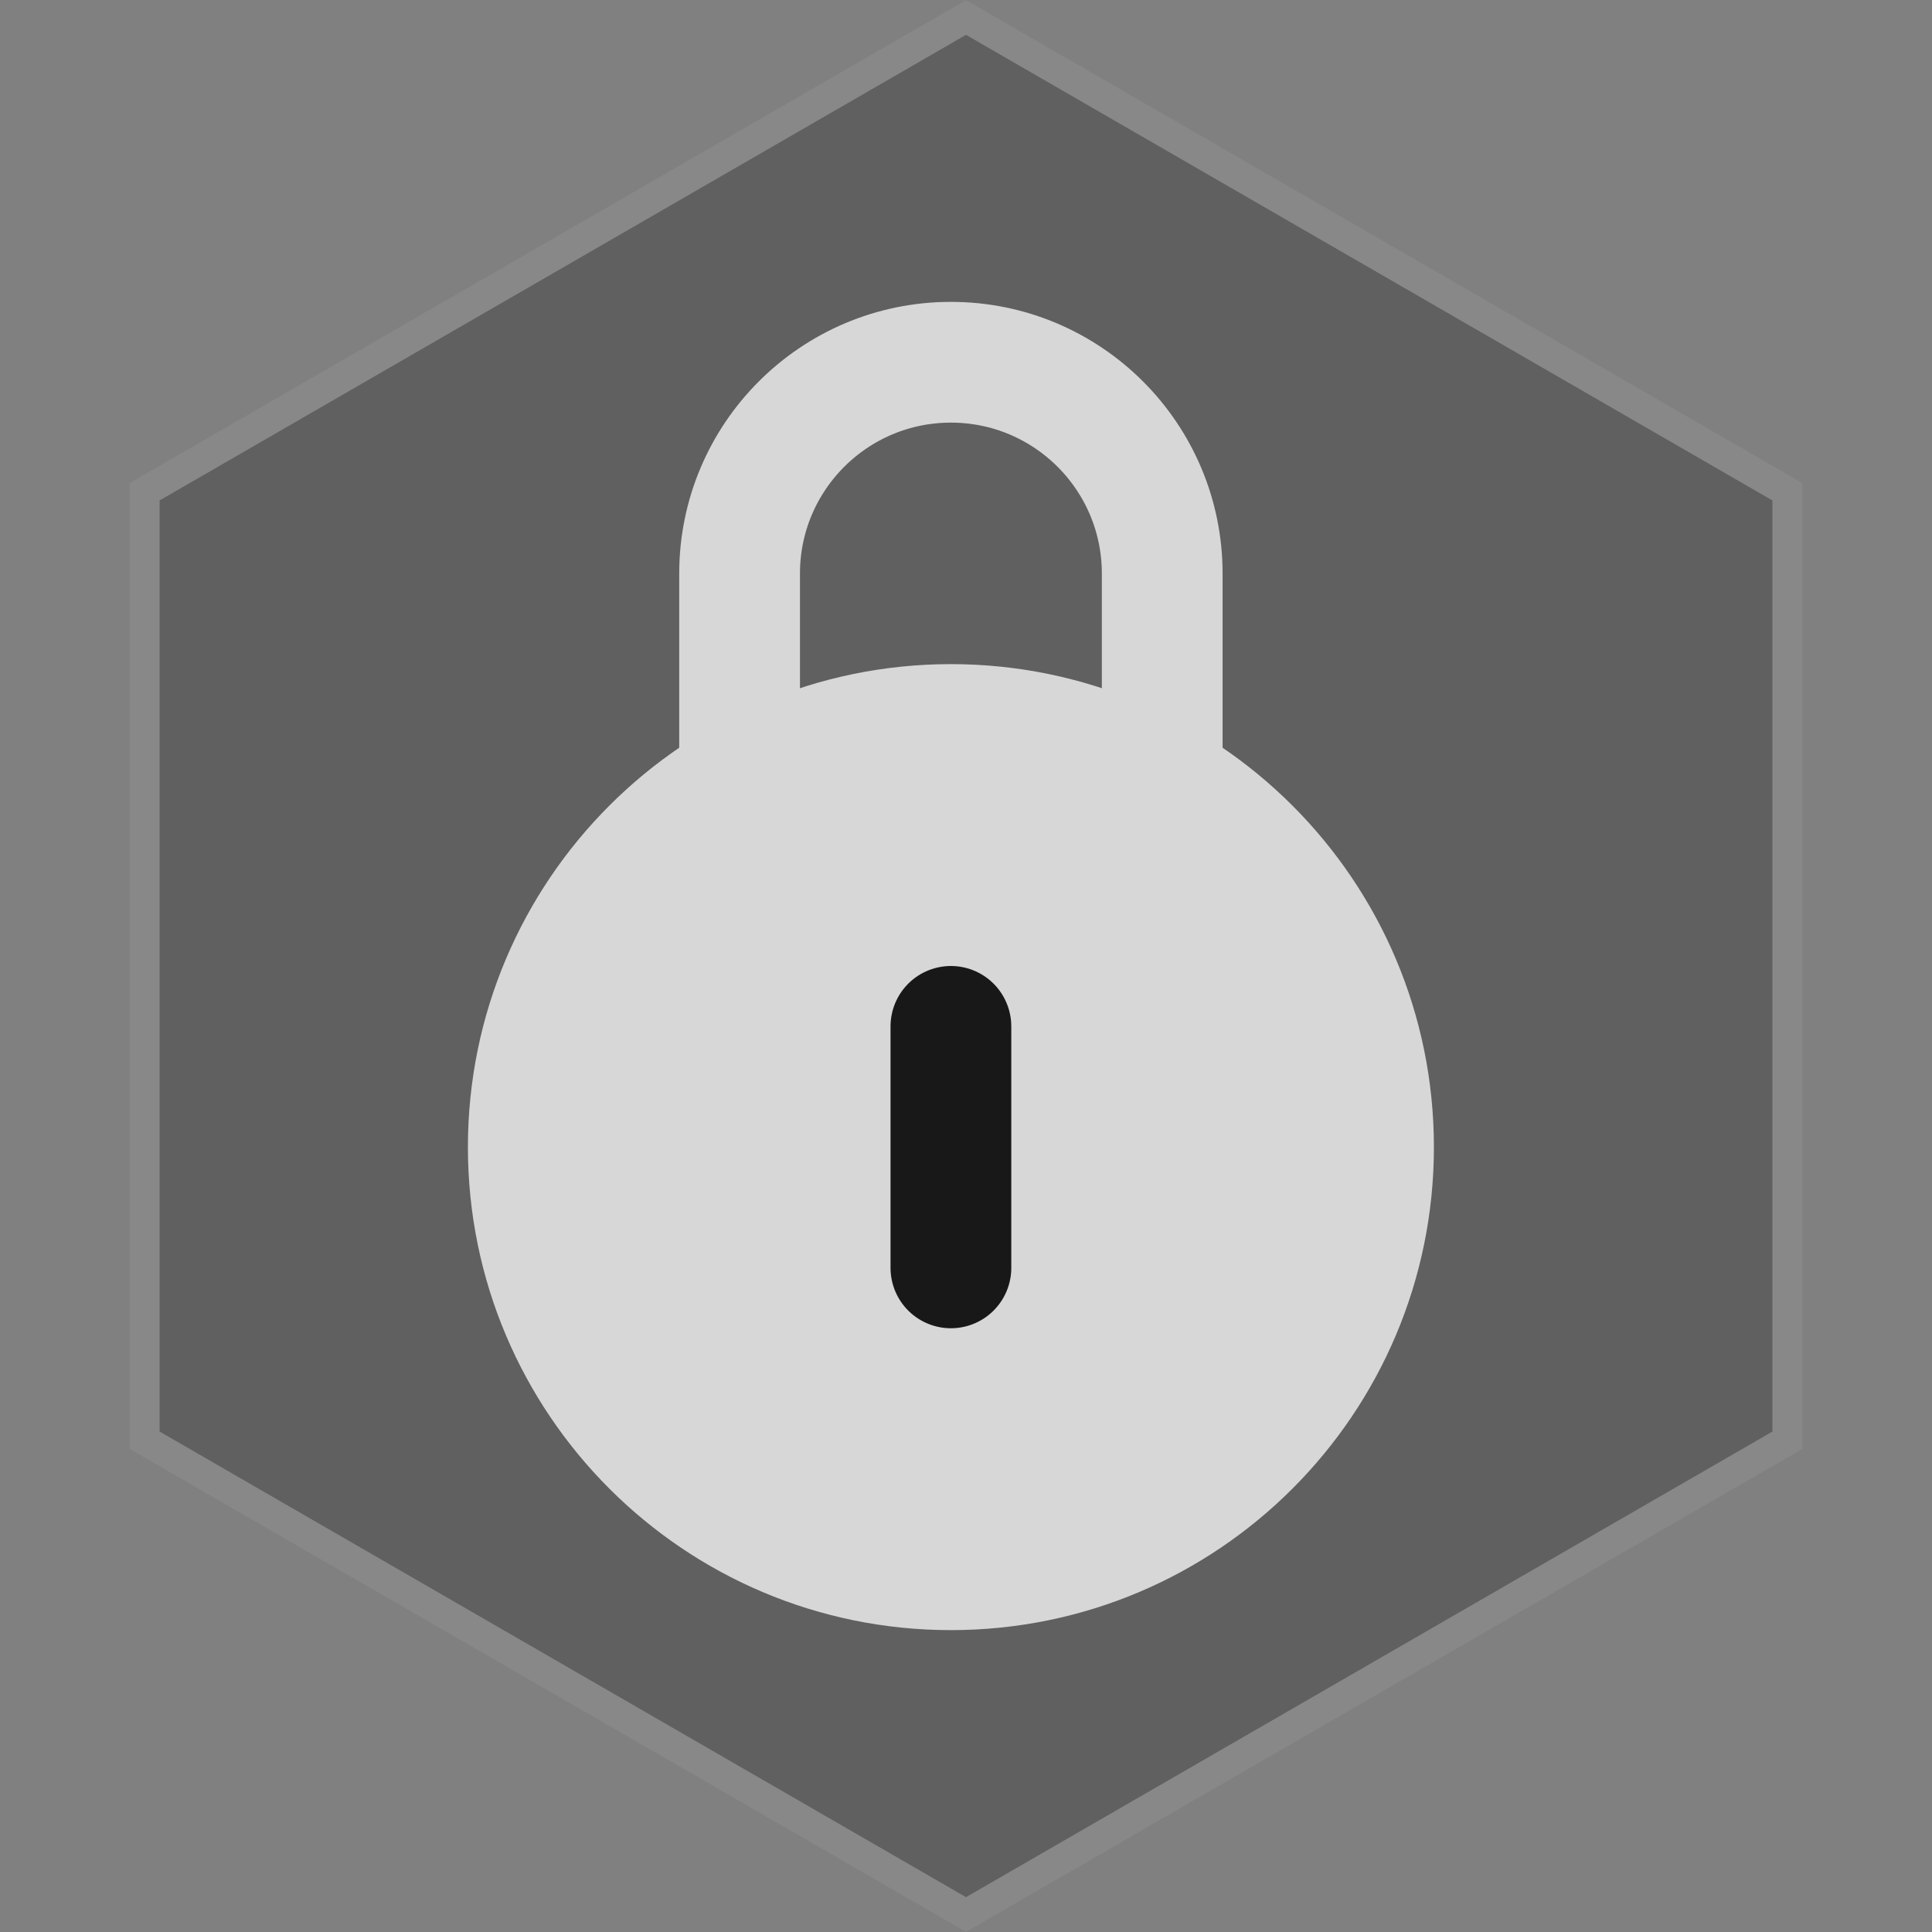 <svg width="64" height="64" viewBox="0 0 64 64" fill="none" xmlns="http://www.w3.org/2000/svg">
<rect x="0" y="0" width="64" height="64" fill="#808080" stroke="none"/>
<path d="M32 0L59.713 16V48L32 64L4.287 48V16L32 0Z" fill="black" fill-opacity="0.25"/>
<path d="M4.787 16.289L32 0.577L59.213 16.289V47.711L32 63.423L4.787 47.711V16.289Z" stroke="white" stroke-opacity="0.25"/>
<g opacity="0.75">
<path d="M31.5 52C39.232 52 45.5 45.732 45.5 38C45.5 30.268 39.232 24 31.5 24C23.768 24 17.5 30.268 17.5 38C17.5 45.732 23.768 52 31.5 52Z" fill="white" stroke="white" stroke-width="4"/>
<path d="M38.5 26V19C38.5 15.134 35.366 12 31.5 12C27.634 12 24.5 15.134 24.5 19V26" stroke="white" stroke-width="4" stroke-linejoin="round"/>
<path d="M31.5 34V42" stroke="black" stroke-width="4" stroke-linecap="round" stroke-linejoin="round"/>
</g>
</svg>
